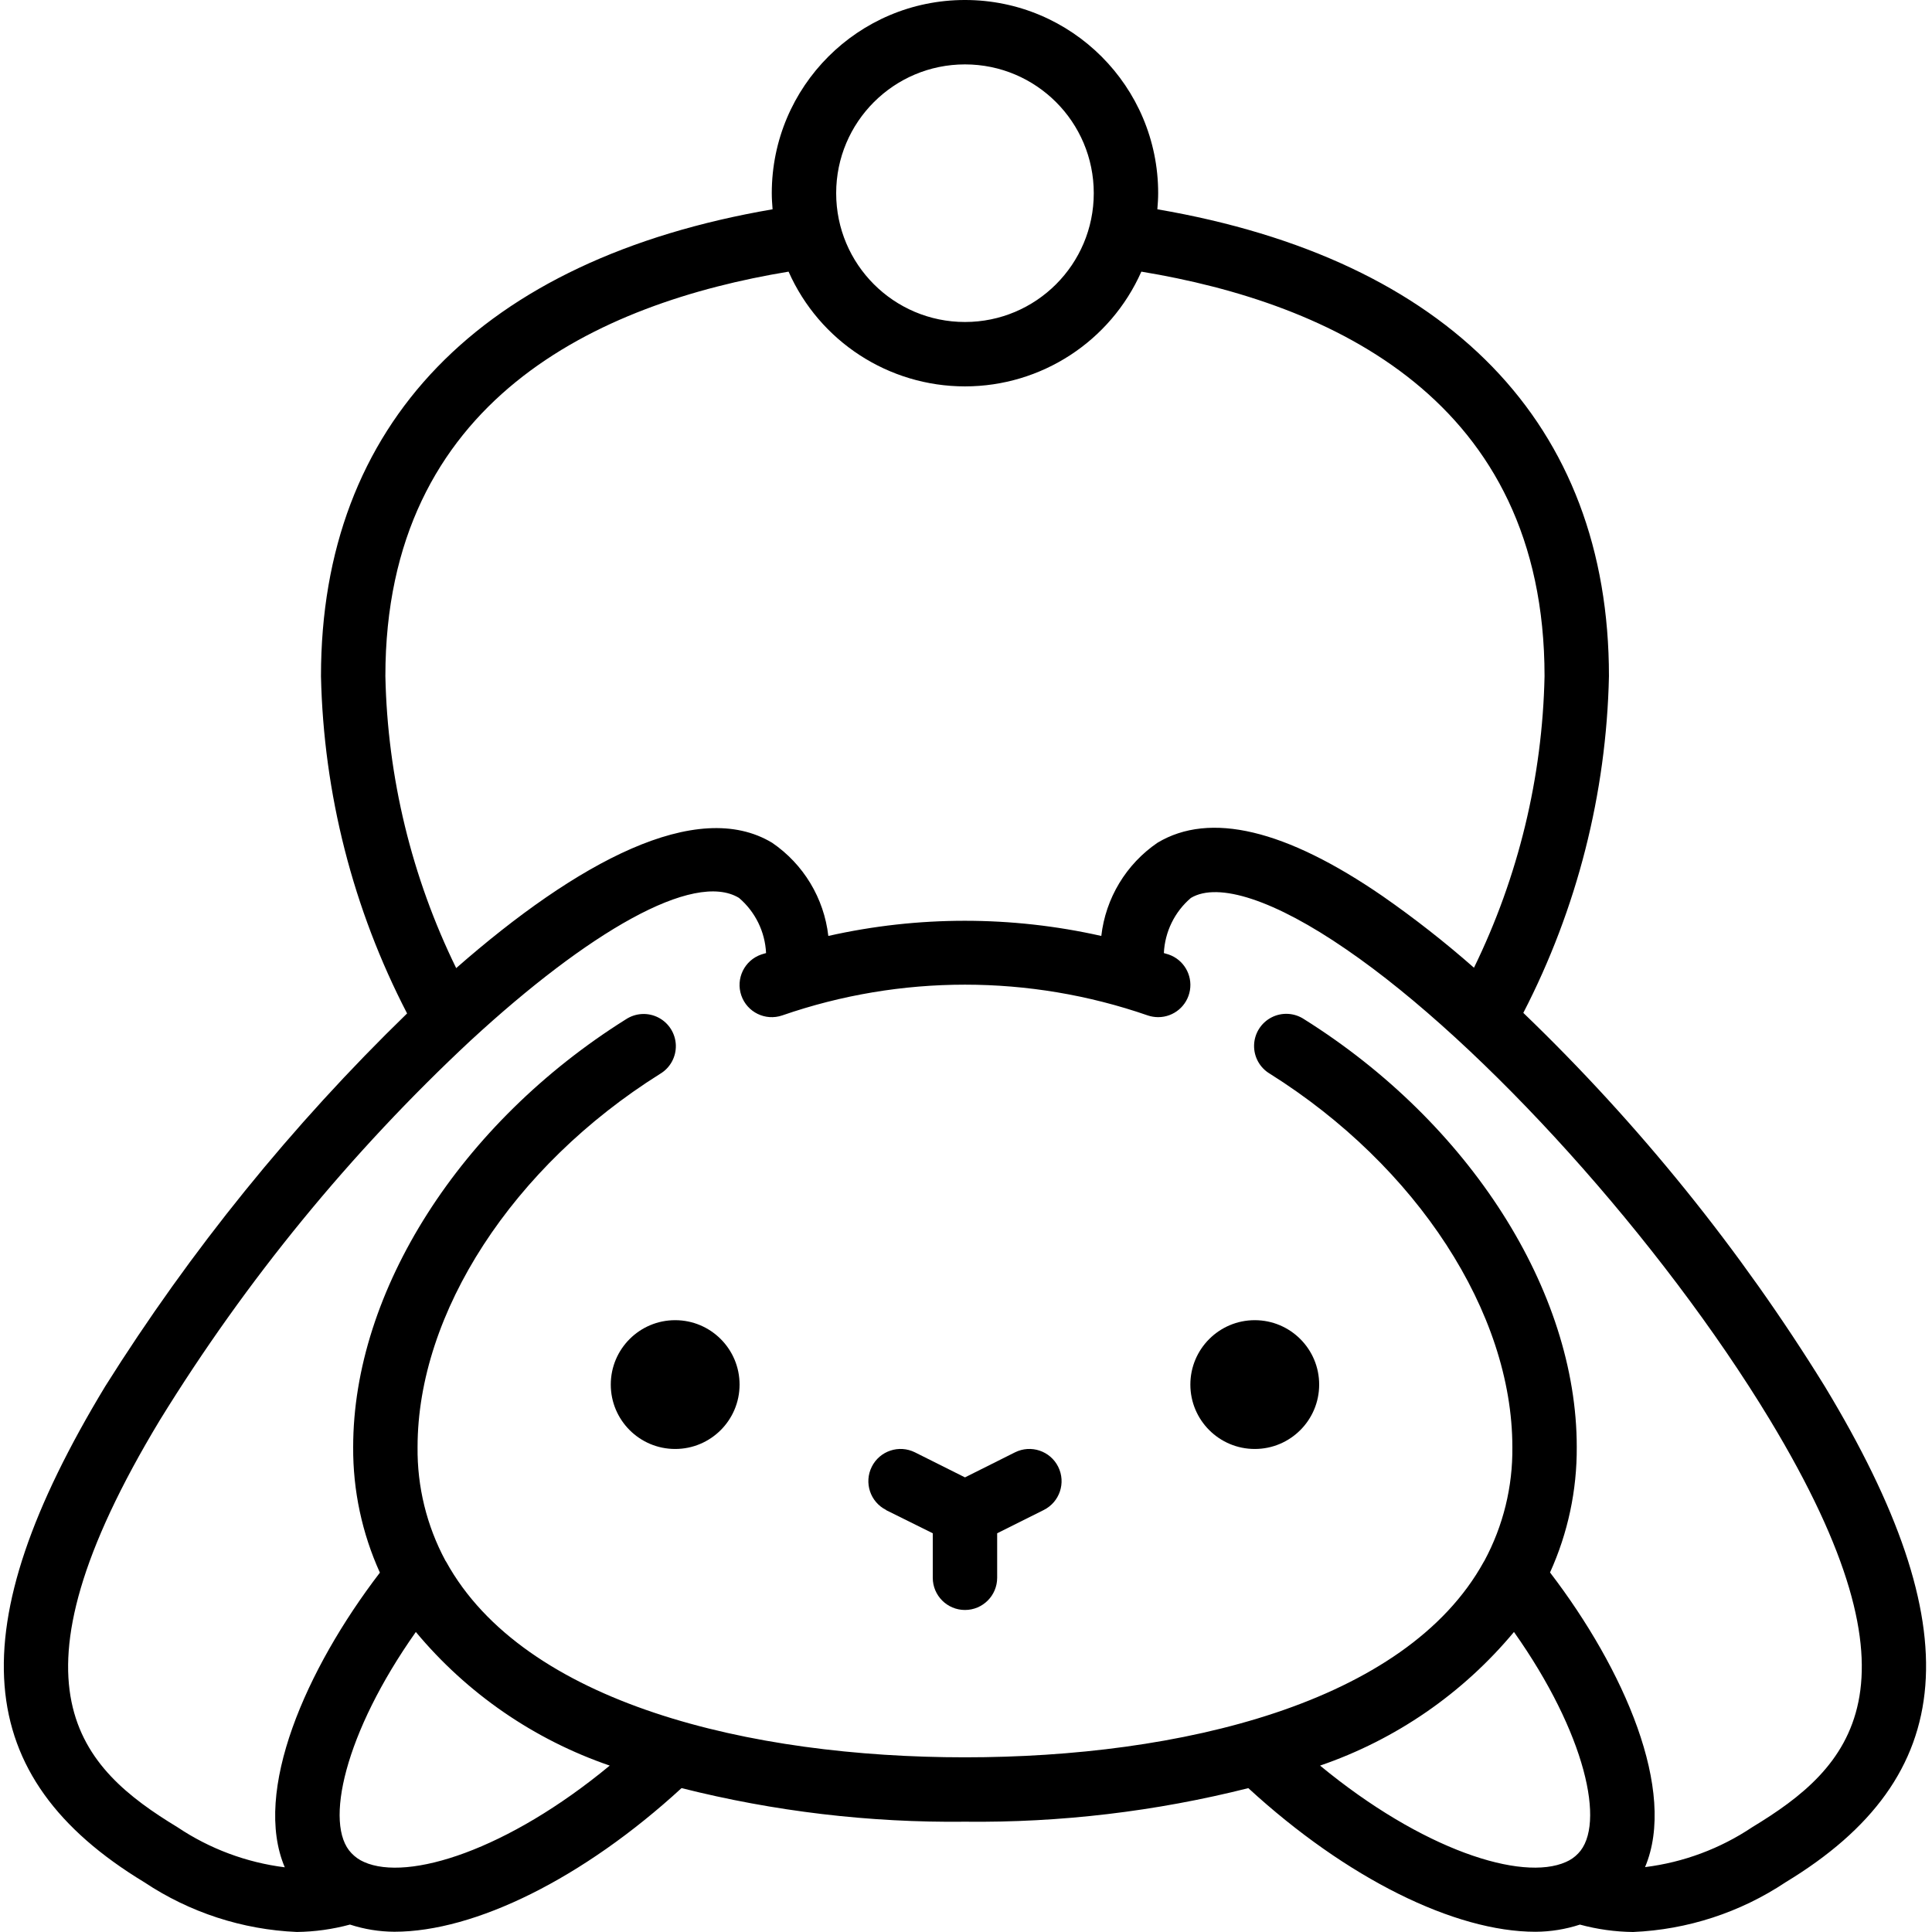 <svg height="512pt" viewBox="-1 0 512 512.009" width="512pt" xmlns="http://www.w3.org/2000/svg"><path d="m37.227 498.816c12.02 8.012 26.008 12.574 40.441 13.184 4.758-.059 9.488-.719 14.078-1.961 3.801 1.242 7.77 1.883 11.77 1.902 21.332 0 50.023-14.117 76.098-38.066 24.551 6.191 49.797 9.188 75.113 8.906 25.309.281 50.551-2.711 75.094-8.898 26.078 23.961 54.73 38.066 76.098 38.066 4-.016 7.977-.66 11.777-1.902 4.59 1.246 9.324 1.906 14.078 1.961 14.43-.613 28.414-5.176 40.434-13.184 46.078-27.922 49.195-67.234 10.383-131.414-22.375-36.215-49.219-69.473-79.895-98.984 14.262-27.625 22.023-58.145 22.695-89.227 0-66.867-42.469-110.496-119.68-123.734.113-1.406.215-2.824.215-4.266 0-28.277-22.922-51.199-51.199-51.199-28.277 0-51.199 22.922-51.199 51.199 0 1.434.102 2.852.211 4.266-77.211 13.238-119.68 56.867-119.68 123.734.68 31.145 8.484 61.719 22.82 89.379-30.512 29.625-57.367 62.797-79.992 98.809-38.852 64.203-35.746 103.516 10.34 131.43zm58.242-5.359c-1.262-.547-2.395-1.348-3.336-2.348-7.34-7.535-1.82-31.871 17.066-58.613 13.559 16.293 31.336 28.543 51.387 35.414-27.035 22.363-53.426 30.785-65.117 25.547zm253.363-25.547c20.051-6.871 37.828-19.121 51.387-35.414 18.918 26.742 24.43 51.09 17.016 58.699-.918.969-2.023 1.738-3.25 2.262-11.707 5.223-38.043-3.184-65.152-25.547zm-94.105-450.844c18.852 0 34.133 15.281 34.133 34.133 0 18.852-15.281 34.133-34.133 34.133-18.852 0-34.133-15.281-34.133-34.133 0-18.852 15.281-34.133 34.133-34.133zm-153.602 162.133c0-73.301 56.559-98.902 106.855-107.211 8.195 18.488 26.52 30.41 46.746 30.41 20.223 0 38.551-11.922 46.746-30.41 50.293 8.309 106.852 33.91 106.852 107.211-.559 26.805-6.941 53.168-18.703 77.262-7.688-6.762-15.75-13.078-24.148-18.926-25.773-17.742-45.859-22.527-59.734-14.191-8.309 5.68-13.742 14.691-14.883 24.695-23.816-5.359-48.527-5.359-72.344 0-1.141-10-6.574-19.012-14.883-24.688-19.91-12.023-51.695 5.121-83.738 33.211-11.801-24.117-18.207-50.52-18.766-77.363zm-59.68 197.02c22.805-37 50.469-70.781 82.242-100.438.07-.078.164-.129.23-.207 30.789-28.371 58.879-44.918 70.93-37.613 4.305 3.672 6.902 8.965 7.168 14.617-.418.137-.855.23-1.262.375-4.461 1.531-6.832 6.387-5.301 10.848 1.531 4.457 6.387 6.828 10.848 5.297 31.367-10.863 65.48-10.863 96.852 0 .895.305 1.828.457 2.773.461 4.172.004 7.734-3.012 8.422-7.125.688-4.117-1.699-8.129-5.648-9.48-.418-.145-.855-.238-1.262-.375.266-5.648 2.855-10.938 7.156-14.609 7.238-4.352 22.258.59 41.211 13.652 36.461 24.977 83.625 77.383 112.203 124.59 42.949 71.07 21.258 92.328-4.633 108.012-8.516 5.703-18.246 9.328-28.418 10.59 8.535-20.156-5.527-52.41-25.18-78.086 4.738-10.453 7.156-21.805 7.082-33.281 0-41.32-28.367-85.82-72.27-113.348-2.582-1.711-5.895-1.887-8.645-.461-2.75 1.43-4.512 4.238-4.598 7.336-.086 3.098 1.512 6 4.18 7.578 39.039 24.535 64.266 63.352 64.266 98.938.125 10.5-2.418 20.863-7.391 30.113-.051.102-.129.18-.172.273-20.711 37.641-80.672 51.84-137.504 51.84-56.832 0-116.797-14.199-137.5-51.848-.051-.094-.125-.18-.188-.273-4.965-9.25-7.504-19.609-7.379-30.105 0-35.586 25.223-74.402 64.262-98.895 2.668-1.578 4.27-4.48 4.184-7.578-.09-3.098-1.848-5.906-4.602-7.336-2.75-1.43-6.059-1.25-8.645.461-43.902 27.527-72.266 72.047-72.266 113.348-.074 11.477 2.344 22.828 7.082 33.281-19.68 25.699-33.742 58.023-25.207 78.094-10.16-1.273-19.883-4.902-28.391-10.598-25.891-15.727-47.582-36.984-4.633-108.047zm0 0"/><path d="m194.992 366.934c0 9.426-7.641 17.066-17.066 17.066s-17.066-7.641-17.066-17.066c0-9.426 7.641-17.066 17.066-17.066s17.066 7.641 17.066 17.066zm0 0"/><path d="m348.594 366.934c0 9.426-7.641 17.066-17.066 17.066-9.426 0-17.07-7.641-17.07-17.066 0-9.426 7.645-17.066 17.07-17.066 9.426 0 17.066 7.641 17.066 17.066zm0 0"/><path d="m233.844 400.215 12.348 6.125v11.793c0 4.715 3.82 8.535 8.535 8.535 4.711 0 8.531-3.82 8.531-8.535v-11.793l12.348-6.168c4.219-2.109 5.93-7.234 3.824-11.453-2.105-4.219-7.234-5.93-11.453-3.824l-13.25 6.633-13.254-6.633c-4.219-2.105-9.344-.395-11.449 3.824-2.109 4.219-.398 9.344 3.82 11.453zm0 0"/></svg>